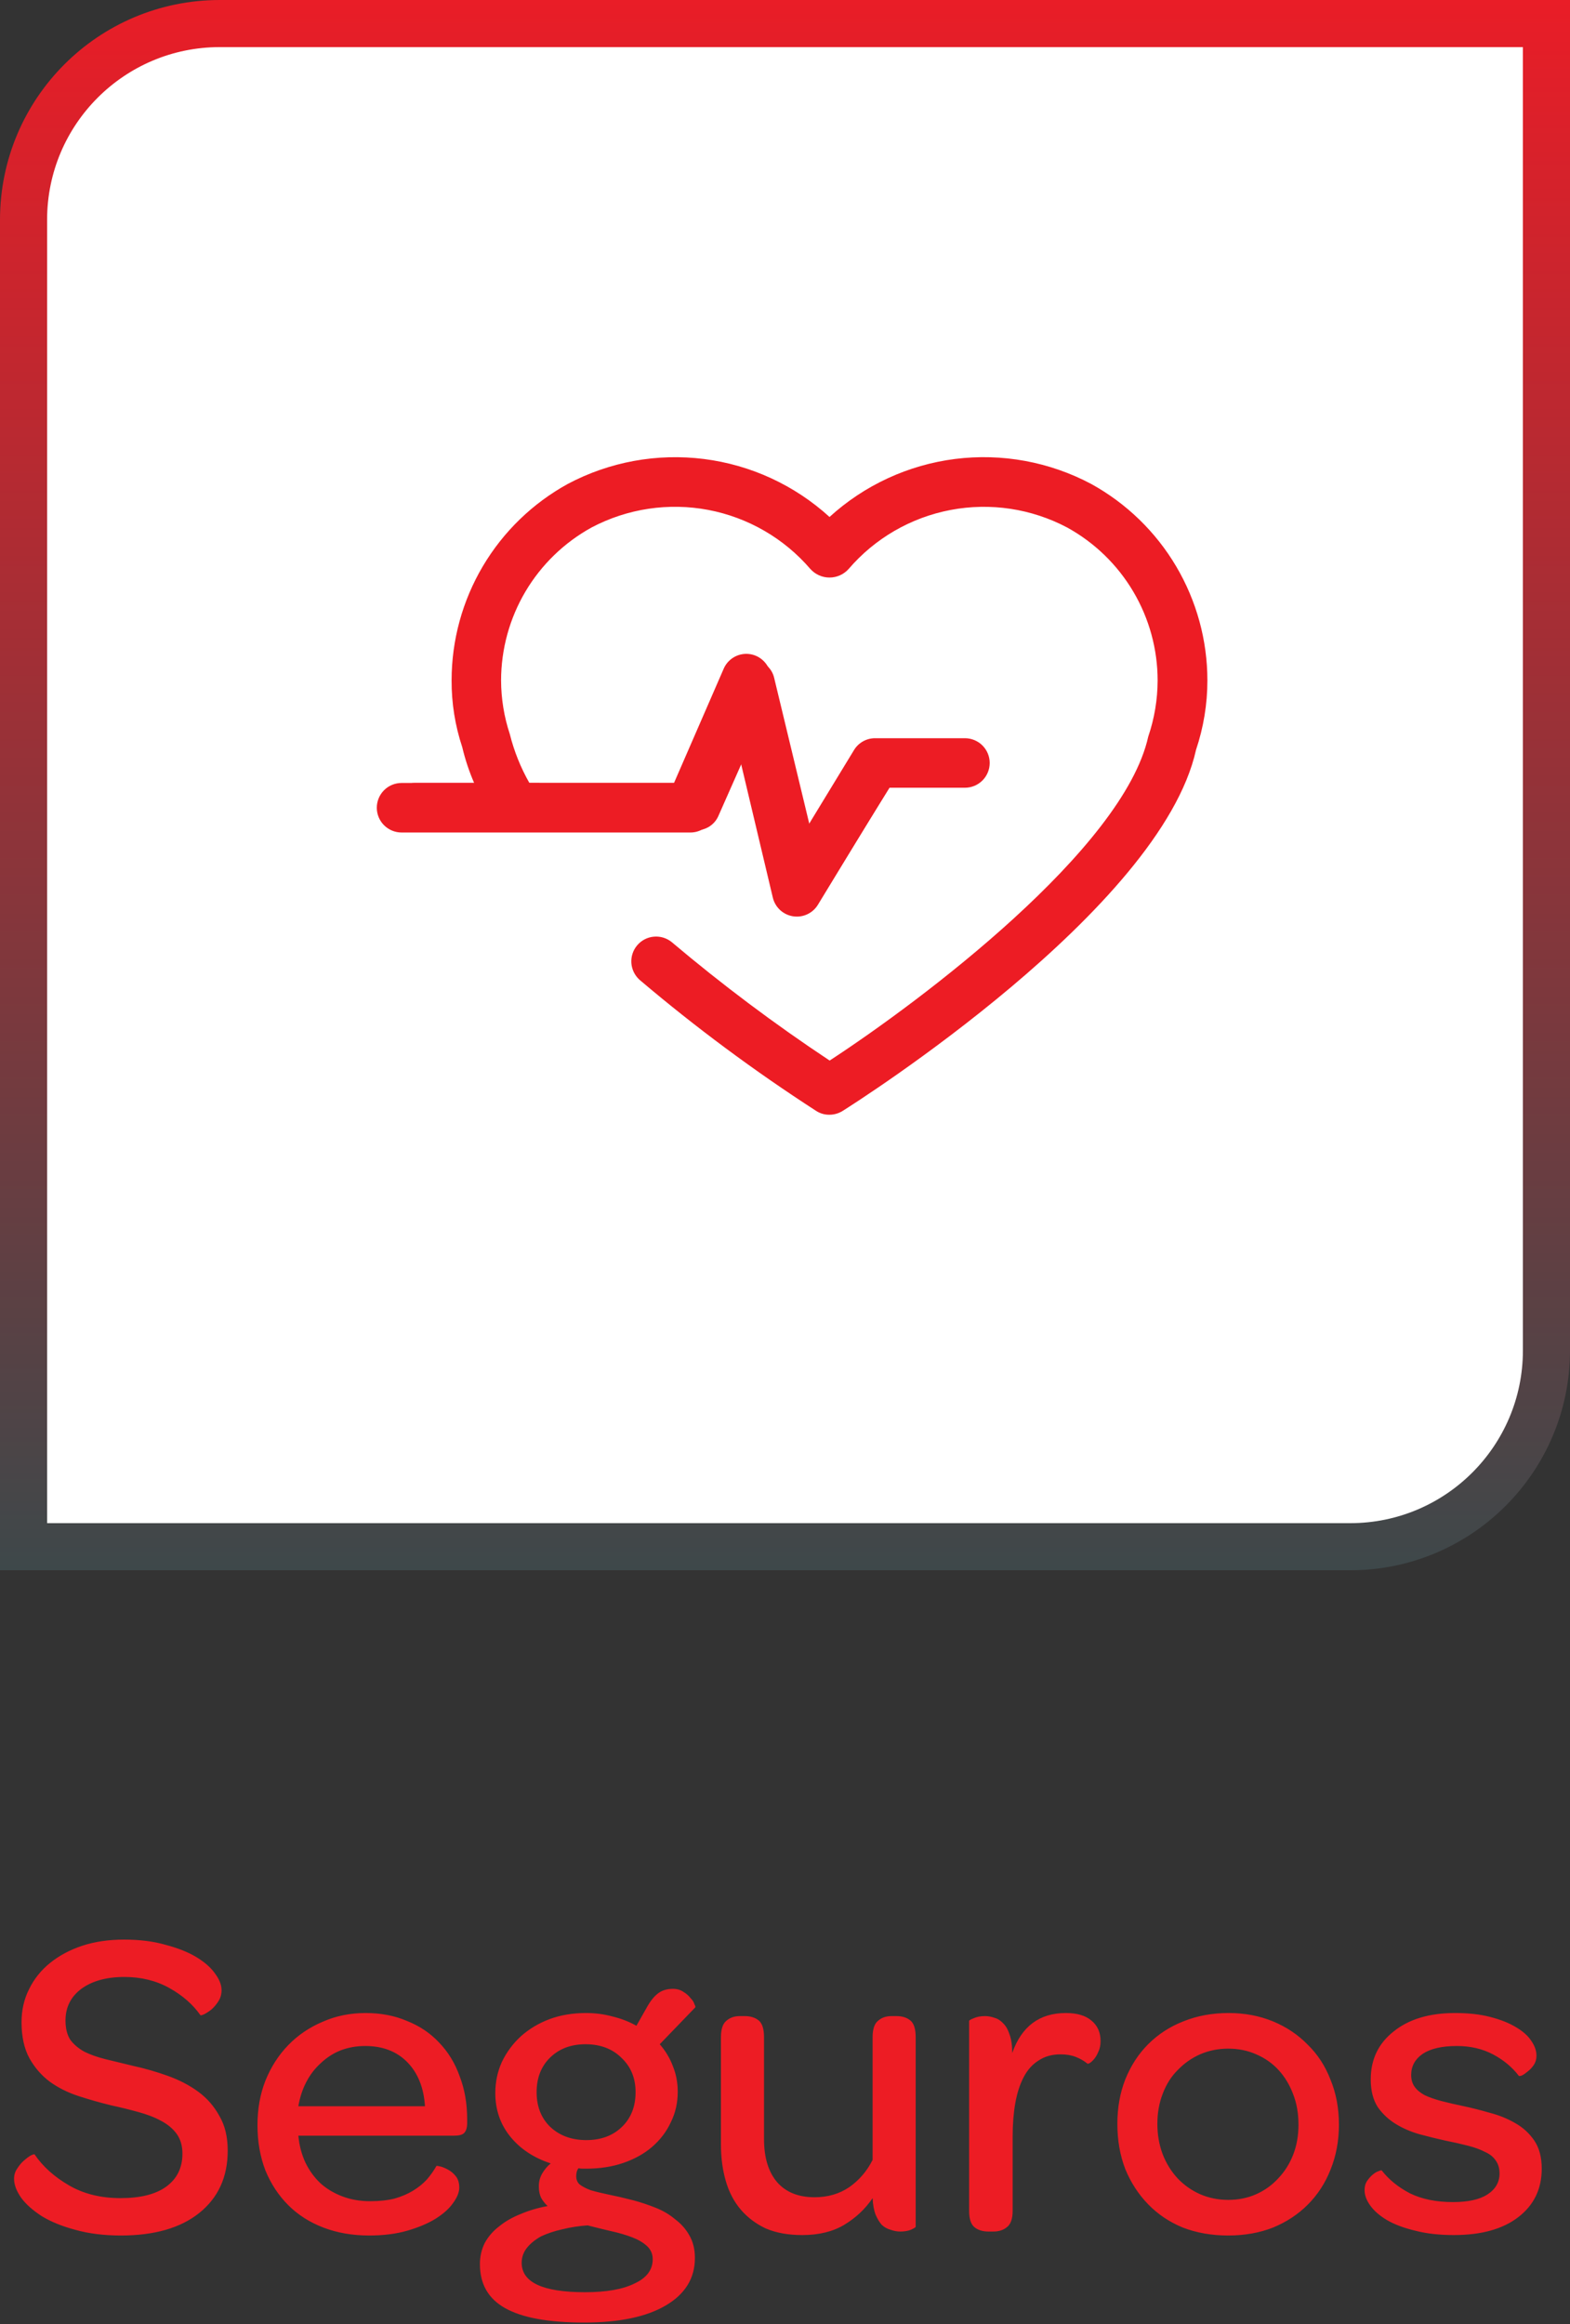 <svg width="50" height="74" viewBox="0 0 50 74" fill="none" xmlns="http://www.w3.org/2000/svg">
<rect x="0" y="0" width="50" height="74" fill="#333333" stroke="none"/>
<path d="M0.75 7C0.75 3.548 3.548 0.75 7 0.75H49.25V43C49.25 46.452 46.452 49.25 43 49.25H0.75V7Z" fill="white" stroke="url(#paint0_linear_1602_2222)" stroke-width="1.5"/>
<path d="M22.32 23.409C23.418 23.409 24.309 22.519 24.309 21.421C24.309 20.322 23.418 19.432 22.32 19.432C21.222 19.432 20.331 20.322 20.331 21.421C20.331 22.519 21.222 23.409 22.32 23.409Z" fill="white"/>
<path d="M22.32 23.409C23.418 23.409 24.309 22.519 24.309 21.421C24.309 20.322 23.418 19.432 22.32 19.432C21.222 19.432 20.331 20.322 20.331 21.421C20.331 22.519 21.222 23.409 22.32 23.409Z" fill="white"/>
<path d="M38.452 21.668C38.452 22.419 38.329 23.164 38.09 23.876C36.966 28.959 27.25 35.112 26.837 35.373C26.711 35.452 26.565 35.495 26.415 35.495C26.265 35.497 26.118 35.455 25.992 35.373C24.029 34.105 22.15 32.711 20.368 31.199C20.215 31.061 20.121 30.869 20.107 30.664C20.093 30.458 20.16 30.255 20.294 30.099C20.427 29.942 20.617 29.843 20.822 29.825C21.028 29.806 21.232 29.868 21.392 29.998C22.994 31.351 24.674 32.611 26.422 33.77C29.337 31.868 35.779 27.026 36.568 23.456C36.764 22.881 36.865 22.278 36.867 21.67C36.867 20.675 36.6 19.697 36.093 18.84C35.587 17.983 34.859 17.277 33.987 16.797C32.849 16.195 31.54 15.997 30.274 16.238C29.009 16.478 27.863 17.141 27.025 18.119C26.948 18.204 26.855 18.273 26.75 18.319C26.645 18.366 26.532 18.39 26.417 18.39C26.302 18.39 26.189 18.366 26.084 18.319C25.98 18.273 25.886 18.204 25.809 18.119C24.97 17.142 23.824 16.478 22.558 16.237C21.293 15.997 19.983 16.193 18.843 16.794C17.97 17.274 17.242 17.979 16.734 18.836C16.227 19.693 15.959 20.671 15.958 21.667C15.96 22.247 16.053 22.824 16.236 23.375C16.372 23.921 16.583 24.445 16.861 24.933H21.464L23.044 21.301C23.108 21.148 23.219 21.019 23.362 20.933C23.504 20.847 23.67 20.808 23.836 20.823C24.002 20.837 24.158 20.904 24.283 21.014C24.409 21.123 24.496 21.27 24.532 21.432L25.695 26.351L27.198 23.883C27.268 23.767 27.368 23.671 27.486 23.605C27.605 23.539 27.738 23.505 27.874 23.506H30.73C30.939 23.506 31.14 23.589 31.288 23.737C31.436 23.885 31.519 24.085 31.519 24.294C31.519 24.503 31.436 24.704 31.288 24.852C31.14 25 30.939 25.083 30.73 25.083H28.317L26.05 28.806C25.98 28.922 25.882 29.018 25.764 29.084C25.647 29.151 25.514 29.186 25.379 29.186C25.338 29.186 25.297 29.183 25.256 29.177C25.102 29.152 24.958 29.083 24.843 28.977C24.729 28.871 24.648 28.733 24.612 28.581L23.548 24.1L22.708 26.034C22.647 26.175 22.546 26.296 22.418 26.38C22.289 26.464 22.138 26.509 21.984 26.508H12.789C12.579 26.508 12.379 26.425 12.231 26.277C12.083 26.13 12 25.929 12 25.72C12 25.511 12.083 25.31 12.231 25.162C12.379 25.014 12.579 24.931 12.789 24.931H15.1C14.941 24.564 14.814 24.183 14.722 23.793C14.493 23.106 14.379 22.387 14.382 21.663C14.383 20.385 14.726 19.13 15.377 18.03C16.028 16.93 16.962 16.025 18.082 15.409C19.41 14.704 20.924 14.427 22.416 14.615C23.909 14.803 25.306 15.448 26.418 16.461C27.529 15.448 28.926 14.803 30.417 14.614C31.909 14.426 33.423 14.704 34.75 15.409C35.871 16.026 36.806 16.932 37.457 18.033C38.108 19.134 38.452 20.389 38.452 21.668Z" fill="#ED1C24"/>
<path d="M25.478 29C25.438 29 25.398 28.997 25.358 28.991C25.208 28.968 25.068 28.901 24.956 28.799C24.845 28.698 24.766 28.566 24.731 28.421L23.695 24.136L22.877 25.985C22.818 26.12 22.719 26.235 22.594 26.316C22.469 26.396 22.322 26.439 22.173 26.439H13.22C13.017 26.438 12.821 26.358 12.678 26.217C12.534 26.076 12.453 25.884 12.452 25.684C12.453 25.484 12.534 25.292 12.677 25.151C12.821 25.01 13.017 24.93 13.22 24.93H15.471V24.926H17.185V24.929H21.667L23.206 21.455C23.265 21.322 23.363 21.208 23.486 21.127C23.609 21.047 23.754 21.002 23.902 21C23.927 21 23.952 21.001 23.976 21.004C24.137 21.017 24.289 21.081 24.411 21.184C24.533 21.288 24.618 21.427 24.654 21.581L25.787 26.286L27.25 23.925C27.318 23.815 27.414 23.724 27.529 23.661C27.643 23.598 27.773 23.564 27.904 23.564H30.685C30.888 23.565 31.084 23.644 31.227 23.785C31.371 23.927 31.452 24.119 31.452 24.319C31.452 24.518 31.371 24.71 31.227 24.851C31.084 24.993 30.888 25.072 30.685 25.072H28.335L26.127 28.633C26.061 28.744 25.966 28.837 25.852 28.901C25.738 28.965 25.609 28.999 25.478 29Z" fill="#ED1C24"/>
<path d="M3.85 71.182C3.309 71.182 2.823 71.121 2.394 71C1.974 70.888 1.619 70.743 1.33 70.566C1.041 70.379 0.821 70.183 0.672 69.978C0.523 69.763 0.448 69.563 0.448 69.376C0.448 69.255 0.481 69.147 0.546 69.054C0.611 68.951 0.681 68.867 0.756 68.802C0.84 68.727 0.915 68.671 0.98 68.634C1.055 68.597 1.097 68.587 1.106 68.606C1.367 68.989 1.731 69.315 2.198 69.586C2.665 69.857 3.211 69.992 3.836 69.992C4.471 69.992 4.956 69.871 5.292 69.628C5.637 69.376 5.81 69.026 5.81 68.578C5.81 68.326 5.749 68.116 5.628 67.948C5.507 67.78 5.339 67.64 5.124 67.528C4.919 67.416 4.676 67.323 4.396 67.248C4.125 67.173 3.841 67.103 3.542 67.038C3.197 66.954 2.851 66.856 2.506 66.744C2.161 66.632 1.853 66.478 1.582 66.282C1.321 66.086 1.106 65.839 0.938 65.54C0.77 65.232 0.686 64.849 0.686 64.392C0.686 64.009 0.765 63.659 0.924 63.342C1.083 63.015 1.307 62.735 1.596 62.502C1.885 62.269 2.226 62.087 2.618 61.956C3.019 61.825 3.463 61.76 3.948 61.76C4.452 61.76 4.895 61.816 5.278 61.928C5.67 62.031 5.997 62.161 6.258 62.32C6.519 62.479 6.715 62.651 6.846 62.838C6.986 63.025 7.056 63.202 7.056 63.37C7.056 63.501 7.023 63.617 6.958 63.72C6.893 63.823 6.818 63.911 6.734 63.986C6.65 64.051 6.571 64.103 6.496 64.14C6.431 64.168 6.393 64.177 6.384 64.168C6.141 63.823 5.81 63.533 5.39 63.3C4.97 63.067 4.494 62.95 3.962 62.95C3.393 62.95 2.935 63.076 2.59 63.328C2.254 63.58 2.086 63.916 2.086 64.336C2.086 64.588 2.137 64.793 2.24 64.952C2.352 65.101 2.501 65.227 2.688 65.33C2.875 65.423 3.099 65.503 3.36 65.568C3.621 65.633 3.911 65.703 4.228 65.778C4.611 65.862 4.984 65.969 5.348 66.1C5.712 66.231 6.034 66.399 6.314 66.604C6.594 66.809 6.818 67.066 6.986 67.374C7.163 67.673 7.252 68.041 7.252 68.48C7.252 69.32 6.949 69.983 6.342 70.468C5.745 70.944 4.914 71.182 3.85 71.182ZM13.534 67.066C13.497 66.478 13.31 66.011 12.974 65.666C12.638 65.321 12.19 65.148 11.63 65.148C11.35 65.148 11.089 65.195 10.846 65.288C10.613 65.381 10.403 65.517 10.216 65.694C10.029 65.862 9.875 66.063 9.754 66.296C9.633 66.529 9.549 66.786 9.502 67.066H13.534ZM9.502 68.004C9.53 68.312 9.605 68.597 9.726 68.858C9.847 69.11 10.006 69.329 10.202 69.516C10.398 69.693 10.631 69.833 10.902 69.936C11.173 70.039 11.467 70.09 11.784 70.09C12.083 70.09 12.344 70.062 12.568 70.006C12.792 69.941 12.988 69.857 13.156 69.754C13.324 69.651 13.469 69.535 13.59 69.404C13.711 69.264 13.814 69.119 13.898 68.97C13.907 68.961 13.949 68.965 14.024 68.984C14.099 69.003 14.178 69.035 14.262 69.082C14.355 69.129 14.439 69.199 14.514 69.292C14.589 69.385 14.626 69.507 14.626 69.656C14.626 69.805 14.561 69.969 14.43 70.146C14.309 70.323 14.122 70.491 13.87 70.65C13.627 70.799 13.329 70.925 12.974 71.028C12.619 71.131 12.213 71.182 11.756 71.182C11.224 71.182 10.739 71.098 10.3 70.93C9.861 70.762 9.488 70.524 9.18 70.216C8.872 69.908 8.629 69.539 8.452 69.11C8.284 68.671 8.2 68.191 8.2 67.668C8.2 67.155 8.284 66.683 8.452 66.254C8.629 65.815 8.872 65.437 9.18 65.12C9.488 64.803 9.852 64.555 10.272 64.378C10.692 64.191 11.149 64.098 11.644 64.098C12.129 64.098 12.568 64.182 12.96 64.35C13.361 64.509 13.702 64.737 13.982 65.036C14.271 65.335 14.491 65.694 14.64 66.114C14.799 66.525 14.878 66.982 14.878 67.486V67.598C14.878 67.747 14.845 67.855 14.78 67.92C14.724 67.976 14.617 68.004 14.458 68.004H9.502ZM18.715 70.86C18.434 70.879 18.164 70.921 17.902 70.986C17.651 71.042 17.427 71.117 17.23 71.21C17.044 71.313 16.895 71.434 16.782 71.574C16.671 71.714 16.614 71.873 16.614 72.05C16.614 72.675 17.287 72.988 18.631 72.988C19.312 72.988 19.839 72.895 20.212 72.708C20.595 72.531 20.787 72.274 20.787 71.938C20.787 71.77 20.726 71.63 20.605 71.518C20.483 71.406 20.325 71.313 20.128 71.238C19.933 71.163 19.709 71.098 19.456 71.042C19.214 70.986 18.966 70.925 18.715 70.86ZM18.672 68.144C19.139 68.144 19.517 68.004 19.806 67.724C20.096 67.444 20.241 67.075 20.241 66.618C20.241 66.17 20.091 65.806 19.793 65.526C19.503 65.237 19.12 65.092 18.645 65.092C18.187 65.092 17.814 65.232 17.524 65.512C17.235 65.792 17.09 66.161 17.09 66.618C17.09 67.075 17.235 67.444 17.524 67.724C17.823 68.004 18.206 68.144 18.672 68.144ZM20.633 63.86C20.744 63.673 20.861 63.538 20.983 63.454C21.104 63.37 21.253 63.328 21.43 63.328C21.561 63.328 21.673 63.361 21.767 63.426C21.86 63.482 21.934 63.547 21.991 63.622C22.056 63.687 22.098 63.753 22.116 63.818C22.145 63.874 22.154 63.907 22.145 63.916L21.011 65.092C21.197 65.307 21.337 65.54 21.43 65.792C21.533 66.044 21.584 66.315 21.584 66.604C21.584 66.959 21.51 67.285 21.36 67.584C21.221 67.883 21.02 68.144 20.759 68.368C20.506 68.583 20.203 68.751 19.849 68.872C19.494 68.993 19.102 69.054 18.672 69.054C18.626 69.054 18.584 69.054 18.547 69.054C18.509 69.054 18.467 69.049 18.421 69.04C18.374 69.105 18.351 69.189 18.351 69.292C18.351 69.404 18.388 69.493 18.462 69.558C18.547 69.623 18.663 69.684 18.812 69.74C18.971 69.787 19.163 69.833 19.387 69.88C19.62 69.927 19.881 69.987 20.171 70.062C20.413 70.127 20.651 70.207 20.884 70.3C21.118 70.393 21.323 70.515 21.5 70.664C21.687 70.804 21.837 70.972 21.948 71.168C22.07 71.373 22.131 71.616 22.131 71.896C22.131 72.54 21.823 73.044 21.206 73.408C20.59 73.772 19.723 73.954 18.602 73.954C17.464 73.954 16.624 73.8 16.082 73.492C15.55 73.193 15.284 72.727 15.284 72.092C15.284 71.849 15.336 71.625 15.438 71.42C15.55 71.215 15.704 71.037 15.9 70.888C16.096 70.729 16.325 70.599 16.587 70.496C16.848 70.384 17.133 70.3 17.441 70.244C17.357 70.169 17.287 70.081 17.23 69.978C17.184 69.875 17.16 69.754 17.16 69.614C17.16 69.474 17.193 69.343 17.259 69.222C17.333 69.091 17.427 68.979 17.538 68.886C16.997 68.709 16.568 68.424 16.25 68.032C15.933 67.64 15.774 67.178 15.774 66.646C15.774 66.291 15.845 65.96 15.985 65.652C16.134 65.344 16.334 65.073 16.587 64.84C16.848 64.607 17.151 64.425 17.497 64.294C17.851 64.163 18.238 64.098 18.659 64.098C18.957 64.098 19.242 64.135 19.512 64.21C19.783 64.275 20.035 64.373 20.268 64.504L20.633 63.86ZM27.79 69.992C27.557 70.337 27.253 70.622 26.88 70.846C26.516 71.061 26.073 71.168 25.55 71.168C25.102 71.168 24.715 71.098 24.388 70.958C24.071 70.809 23.805 70.608 23.59 70.356C23.375 70.104 23.217 69.801 23.114 69.446C23.011 69.091 22.96 68.704 22.96 68.284V64.868C22.96 64.616 23.016 64.443 23.128 64.35C23.24 64.247 23.385 64.196 23.562 64.196H23.716C23.903 64.196 24.052 64.243 24.164 64.336C24.276 64.429 24.332 64.607 24.332 64.868V68.116C24.332 68.704 24.472 69.161 24.752 69.488C25.032 69.805 25.429 69.964 25.942 69.964C26.362 69.964 26.731 69.857 27.048 69.642C27.365 69.418 27.613 69.129 27.79 68.774V64.868C27.79 64.616 27.846 64.443 27.958 64.35C28.07 64.247 28.215 64.196 28.392 64.196H28.546C28.733 64.196 28.882 64.243 28.994 64.336C29.106 64.429 29.162 64.607 29.162 64.868V70.902C29.162 70.921 29.111 70.953 29.008 71C28.915 71.037 28.803 71.056 28.672 71.056C28.569 71.056 28.467 71.037 28.364 71C28.261 70.972 28.168 70.921 28.084 70.846C28.009 70.762 27.944 70.655 27.888 70.524C27.832 70.384 27.799 70.207 27.79 69.992ZM32.236 65.372C32.534 64.523 33.104 64.098 33.944 64.098C34.298 64.098 34.569 64.177 34.756 64.336C34.952 64.495 35.05 64.714 35.05 64.994C35.05 65.125 35.026 65.237 34.98 65.33C34.942 65.423 34.896 65.503 34.84 65.568C34.793 65.624 34.746 65.666 34.7 65.694C34.662 65.713 34.639 65.717 34.63 65.708C34.527 65.624 34.406 65.554 34.266 65.498C34.126 65.442 33.962 65.414 33.776 65.414C33.505 65.414 33.272 65.479 33.076 65.61C32.88 65.731 32.721 65.909 32.6 66.142C32.478 66.375 32.39 66.651 32.334 66.968C32.278 67.285 32.25 67.64 32.25 68.032V70.398C32.25 70.65 32.189 70.823 32.068 70.916C31.956 71.009 31.811 71.056 31.634 71.056H31.48C31.293 71.056 31.144 71.009 31.032 70.916C30.92 70.823 30.864 70.65 30.864 70.398V64.35C30.864 64.331 30.91 64.303 31.004 64.266C31.106 64.219 31.228 64.196 31.368 64.196C31.47 64.196 31.573 64.215 31.676 64.252C31.778 64.28 31.872 64.341 31.956 64.434C32.04 64.518 32.105 64.635 32.152 64.784C32.208 64.933 32.236 65.129 32.236 65.372ZM39.113 71.182C38.59 71.182 38.109 71.098 37.671 70.93C37.241 70.753 36.873 70.505 36.565 70.188C36.257 69.871 36.014 69.497 35.837 69.068C35.669 68.629 35.585 68.149 35.585 67.626C35.585 67.113 35.669 66.641 35.837 66.212C36.014 65.773 36.257 65.4 36.565 65.092C36.882 64.775 37.255 64.532 37.685 64.364C38.123 64.187 38.604 64.098 39.127 64.098C39.64 64.098 40.111 64.187 40.541 64.364C40.97 64.541 41.339 64.789 41.647 65.106C41.964 65.414 42.207 65.787 42.375 66.226C42.552 66.655 42.641 67.131 42.641 67.654C42.641 68.167 42.552 68.643 42.375 69.082C42.207 69.511 41.964 69.885 41.647 70.202C41.339 70.51 40.97 70.753 40.541 70.93C40.111 71.098 39.635 71.182 39.113 71.182ZM39.113 70.048C39.439 70.048 39.738 69.987 40.009 69.866C40.279 69.745 40.513 69.577 40.709 69.362C40.914 69.147 41.073 68.895 41.185 68.606C41.297 68.317 41.353 67.999 41.353 67.654C41.353 67.299 41.297 66.977 41.185 66.688C41.073 66.389 40.919 66.133 40.723 65.918C40.527 65.703 40.289 65.535 40.009 65.414C39.738 65.293 39.439 65.232 39.113 65.232C38.795 65.232 38.497 65.293 38.217 65.414C37.946 65.535 37.708 65.703 37.503 65.918C37.297 66.123 37.139 66.375 37.027 66.674C36.915 66.963 36.859 67.281 36.859 67.626C36.859 67.971 36.915 68.293 37.027 68.592C37.139 68.881 37.297 69.138 37.503 69.362C37.708 69.577 37.946 69.745 38.217 69.866C38.497 69.987 38.795 70.048 39.113 70.048ZM46.3 71.168C45.833 71.168 45.422 71.121 45.068 71.028C44.713 70.944 44.414 70.832 44.172 70.692C43.938 70.552 43.761 70.398 43.64 70.23C43.518 70.062 43.458 69.899 43.458 69.74C43.458 69.628 43.481 69.535 43.528 69.46C43.584 69.376 43.644 69.306 43.71 69.25C43.775 69.194 43.836 69.157 43.892 69.138C43.957 69.11 43.994 69.101 44.004 69.11C44.228 69.399 44.526 69.642 44.9 69.838C45.282 70.025 45.74 70.118 46.272 70.118C46.748 70.118 47.112 70.039 47.364 69.88C47.625 69.712 47.756 69.488 47.756 69.208C47.756 69.04 47.714 68.9 47.63 68.788C47.555 68.676 47.443 68.587 47.294 68.522C47.154 68.447 46.976 68.382 46.762 68.326C46.547 68.27 46.3 68.214 46.02 68.158C45.768 68.102 45.502 68.037 45.222 67.962C44.951 67.887 44.699 67.78 44.466 67.64C44.232 67.5 44.036 67.318 43.878 67.094C43.728 66.861 43.654 66.567 43.654 66.212C43.654 65.577 43.896 65.069 44.382 64.686C44.867 64.294 45.52 64.098 46.342 64.098C46.771 64.098 47.144 64.14 47.462 64.224C47.788 64.308 48.059 64.415 48.274 64.546C48.498 64.677 48.661 64.821 48.764 64.98C48.876 65.139 48.932 65.297 48.932 65.456C48.932 65.568 48.904 65.666 48.848 65.75C48.792 65.834 48.726 65.904 48.652 65.96C48.586 66.016 48.526 66.058 48.47 66.086C48.414 66.105 48.381 66.109 48.372 66.1C48.157 65.82 47.882 65.591 47.546 65.414C47.21 65.237 46.827 65.148 46.398 65.148C45.922 65.148 45.558 65.232 45.306 65.4C45.063 65.568 44.942 65.792 44.942 66.072C44.942 66.221 44.979 66.347 45.054 66.45C45.128 66.553 45.236 66.641 45.376 66.716C45.516 66.781 45.688 66.842 45.894 66.898C46.108 66.954 46.351 67.01 46.622 67.066C46.883 67.122 47.158 67.192 47.448 67.276C47.737 67.351 48.003 67.458 48.246 67.598C48.498 67.738 48.703 67.925 48.862 68.158C49.02 68.391 49.1 68.69 49.1 69.054C49.1 69.698 48.852 70.211 48.358 70.594C47.863 70.977 47.177 71.168 46.3 71.168Z" fill="#ED1C24"/>
<defs>
<linearGradient id="paint0_linear_1602_2222" x1="25" y1="0" x2="25" y2="50" gradientUnits="userSpaceOnUse">
<stop stop-color="#E91D27"/>
<stop offset="1" stop-color="#3E484A"/>
</linearGradient>
</defs>
</svg>
